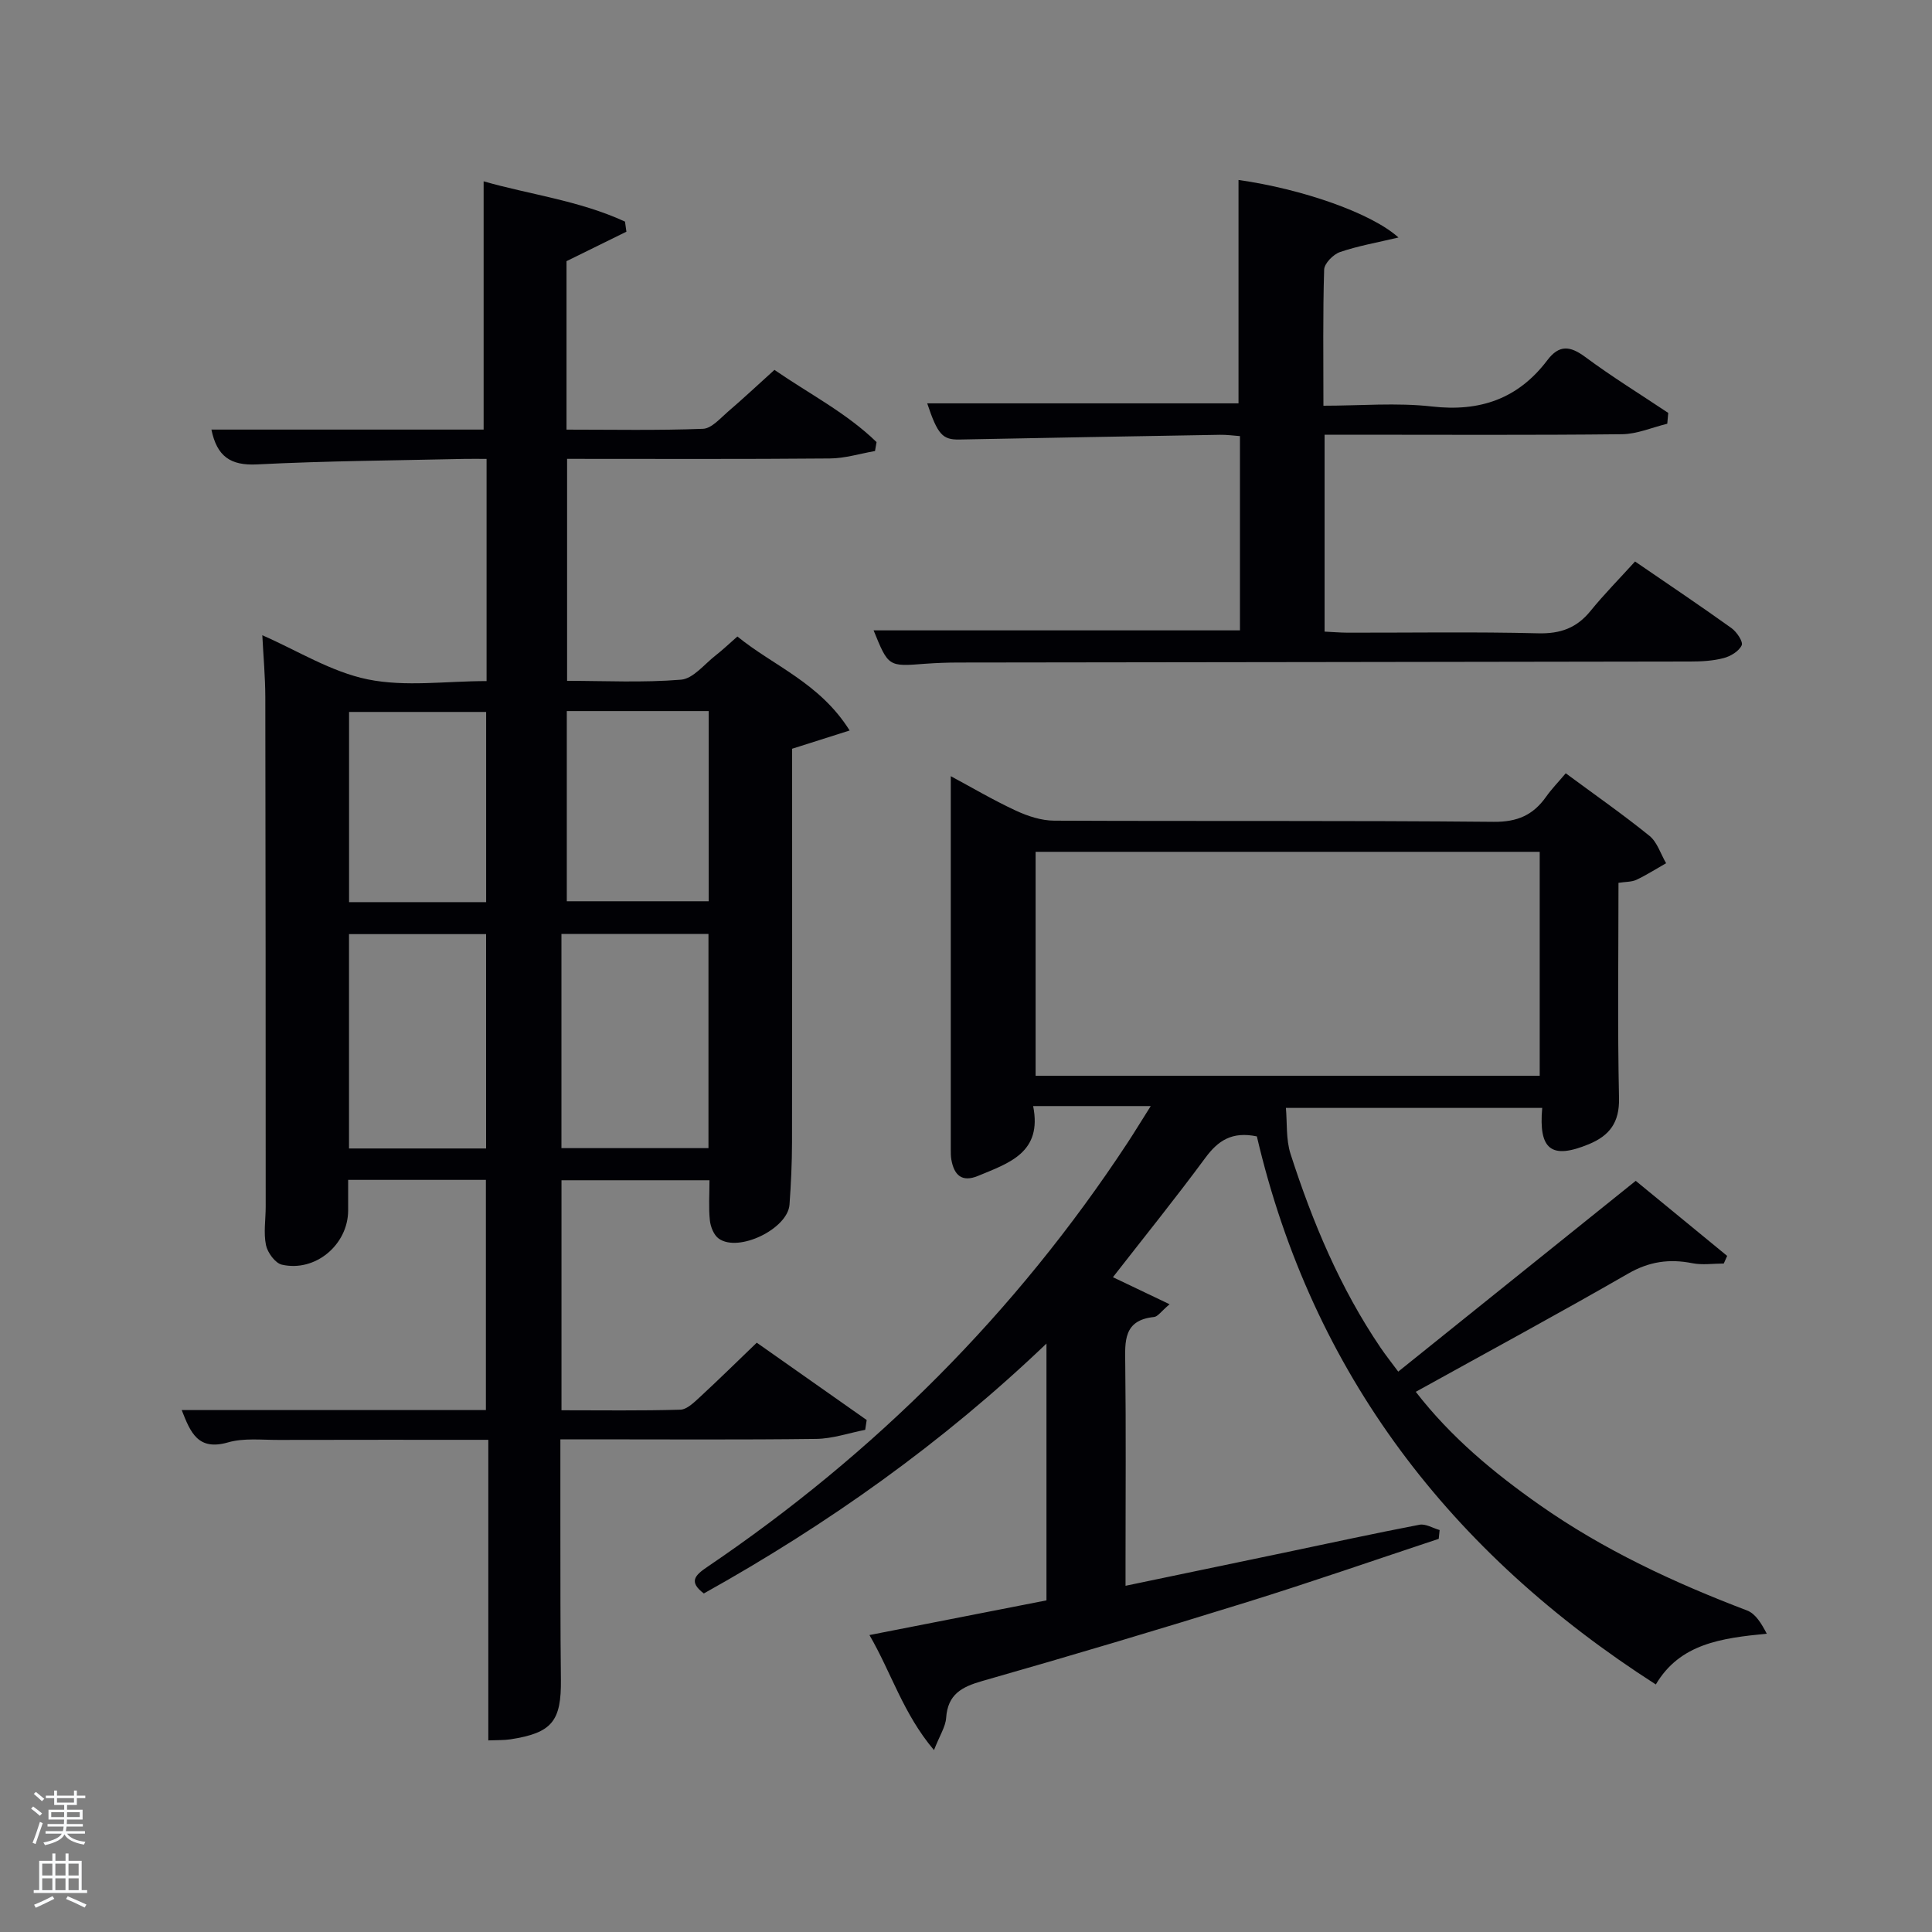 <svg enable-background="new 0 0 400 400" viewBox="0 0 400 400" xmlns="http://www.w3.org/2000/svg"><rect x="0" y="0" width="400" height="400" fill="#808080" stroke="none"/><path d="m6.44 374.46.42-.45c.65.47 1.27.95 1.85 1.44l-.45.49c-.65-.56-1.25-1.06-1.82-1.48m.93 7.33-.63-.26c.55-1.36 1.05-2.8 1.52-4.33.19.1.38.19.59.27-.46 1.29-.95 2.73-1.48 4.32m-.38-10.38.44-.42c.43.34 1.01.82 1.74 1.44l-.49.49c-.53-.51-1.09-1.01-1.69-1.51m2.5.35h1.72v-1.04h.59v1.04h3.52v-1.04h.59v1.04h1.75v.53h-1.75v1.42h-2.03v.97h3.22v2.03h-3.24c0 .35-.01.66-.03.93h3.32v.53h-3.37c-.03.27-.08.58-.15.94h3.96v.53h-3.71c.67.92 1.93 1.48 3.79 1.68-.13.24-.23.44-.29.59-2.13-.38-3.48-1.08-4.04-2.12-.43.97-1.77 1.72-4.03 2.23-.09-.19-.2-.37-.33-.55 2.1-.42 3.37-1.03 3.81-1.83h-3.36v-.53h3.58c.08-.29.13-.61.16-.94h-3.33v-.53h3.39c.02-.27.04-.58.04-.93h-3.23v-2.03h3.25v-.97h-2.07v-1.42h-1.73zm1.12 3.44v1h2.65c.01-.3.02-.44.02-.4v-.25-.35zm1.19-2h3.52v-.91h-3.52zm4.71 2h-2.63v.59c0 .15-.01.28-.01.4h2.64z" fill="#fafbfc"/><path d="m13.56 383.74h.63v1.52h2.72v6.07h1.13v.6h-11.06v-.6h1.13v-6.07h2.73v-1.52h.63v1.52h2.1v-1.52zm-2.69 8.83.38.56c-1.24.63-2.53 1.25-3.85 1.85-.1-.21-.21-.42-.34-.63 1.36-.55 2.63-1.15 3.81-1.78m-2.13-4.27h2.1v-2.45h-2.1zm0 3.04h2.1v-2.46h-2.1zm2.72-3.04h2.1v-2.45h-2.1zm0 3.04h2.1v-2.46h-2.1zm6.07 3.6c-1.41-.71-2.7-1.3-3.86-1.78l.35-.56c1.45.62 2.75 1.19 3.88 1.72zm-1.25-9.09h-2.1v2.45h2.1zm-2.09 5.49h2.1v-2.46h-2.1z" fill="#fafbfc"/><g fill="#010105"><path d="m116.25 244.36v47.62c8.36 0 16.48.12 24.6-.12 1.37-.04 2.83-1.49 4-2.56 3.9-3.6 7.69-7.33 11.83-11.31 7.46 5.25 15.11 10.63 22.76 16.01-.1.68-.21 1.35-.31 2.03-3.38.66-6.76 1.84-10.15 1.88-15.66.2-31.32.09-46.98.09-1.8 0-3.6 0-5.98 0 0 5.98-.01 11.59 0 17.2.02 10.83-.02 21.66.11 32.49.1 8.66-1.82 11.09-10.46 12.42-1.29.2-2.62.14-4.57.22 0-20.75 0-41.26 0-62.23-14.89 0-29.16-.02-43.44.02-3.5.01-7.18-.43-10.44.51-6.2 1.78-7.76-1.98-9.6-6.69h62.98c0-15.96 0-31.67 0-47.66-9.37 0-18.62 0-28.52 0 0 2.18.01 4.28 0 6.38-.05 7.05-6.78 12.75-13.71 11.18-1.38-.31-2.98-2.49-3.3-4.05-.53-2.55-.06-5.3-.06-7.96-.01-35.15-.01-70.31-.08-105.46-.01-4.3-.41-8.6-.62-12.85 7.24 3.16 14.24 7.59 21.84 9.14 7.8 1.59 16.18.35 24.59.35 0-15.33 0-30.26 0-46-1.45 0-3.03-.03-4.6 0-14.31.33-28.63.41-42.91 1.14-5.54.28-8.31-1.67-9.46-7.21h56.36c0-17.25 0-34.11 0-51.4 9.37 2.7 19.78 3.97 29.27 8.34.1.7.19 1.4.29 2.09-3.98 1.96-7.97 3.92-12.4 6.1v34.88c9.42 0 18.85.19 28.26-.17 1.78-.07 3.57-2.18 5.18-3.56 3.15-2.7 6.18-5.54 9.61-8.64 7.17 4.95 14.92 8.9 21.14 14.95-.11.62-.21 1.24-.32 1.85-3.11.54-6.23 1.52-9.34 1.54-18.02.16-36.01.08-54.41.08v45.96c7.77 0 15.73.41 23.6-.24 2.51-.21 4.82-3.21 7.15-5.02 1.44-1.12 2.76-2.39 4.51-3.92 7.49 6.11 17.04 9.58 23.24 19.46-4.15 1.32-7.59 2.41-11.91 3.78v4.5c0 25.66.02 51.32-.02 76.97-.01 4.31-.21 8.62-.52 12.91-.37 5.03-10.56 9.97-14.65 7.04-1.02-.73-1.7-2.44-1.84-3.78-.28-2.62-.08-5.3-.08-8.3-10.19 0-20.24 0-30.64 0zm-.01-6.65h30.44c0-14.99 0-29.69 0-44.34-10.37 0-20.41 0-30.44 0zm-15.6.07c0-15.12 0-29.82 0-44.38-9.74 0-19.12 0-28.38 0v44.38zm16.71-90.56v39.38h29.38c0-13.32 0-26.24 0-39.38-9.85 0-19.44 0-29.38 0zm-16.7 39.56c0-13.44 0-26.48 0-39.38-9.73 0-19.11 0-28.38 0v39.38z"/><path d="m180.01 338.52c12.92-2.53 24.63-4.83 36.65-7.18 0-17.52 0-34.91 0-53.17-21.6 20.65-45.35 37.47-70.94 51.74-3.18-2.42-1.86-3.75.72-5.5 34.75-23.53 63.88-52.65 86.97-87.75 1.45-2.21 2.82-4.47 4.84-7.66-4.6 0-8.47 0-12.33 0-3.81 0-7.61 0-12.02 0 1.94 9.64-5.01 11.8-11.39 14.45-3.4 1.41-4.99-.18-5.55-3.4-.11-.65-.11-1.33-.11-2-.01-25.63 0-51.25 0-77.35 4.29 2.3 8.77 4.95 13.47 7.13 2.45 1.14 5.28 2.07 7.95 2.08 30.33.14 60.66-.05 90.99.24 4.91.05 8.17-1.41 10.85-5.2 1.13-1.6 2.52-3.02 4.06-4.85 5.98 4.42 11.81 8.49 17.33 12.95 1.62 1.31 2.32 3.75 3.45 5.67-2.05 1.16-4.04 2.44-6.16 3.44-.99.46-2.23.39-3.7.62 0 15.01-.21 29.81.11 44.59.11 5.04-1.97 7.75-6.24 9.52-7.72 3.19-10.44 1.21-9.66-7.51-17.25 0-34.48 0-53.07 0 .28 3.07-.01 6.51.97 9.55 4.55 14.11 10.25 27.74 18.63 40.09 1 1.48 2.12 2.88 3.66 4.96 16.43-13.19 32.48-26.09 49.17-39.5 6.16 5.06 12.55 10.3 18.93 15.54-.23.53-.47 1.05-.7 1.58-2.18 0-4.43.35-6.53-.07-4.75-.94-8.91-.35-13.26 2.15-14.39 8.29-29 16.18-43.98 24.48 7.25 9.37 16.11 16.73 25.61 23.4 13.29 9.34 27.87 16.12 43 21.88 1.76.67 2.99 2.75 4.06 4.8-9.45.92-17.98 2.07-22.97 10.51-42.46-27.22-71.11-64.35-82.6-113.47-5.13-1.07-8.02.85-10.66 4.43-6.2 8.4-12.76 16.53-19.14 24.72 3.8 1.81 7.41 3.54 11.73 5.6-1.75 1.47-2.43 2.56-3.22 2.64-6.36.65-6.02 5.03-5.96 9.72.17 13.5.06 27 .06 40.5v5.43c11.22-2.34 21.9-4.57 32.59-6.8 9.42-1.97 18.82-4.03 28.27-5.84 1.27-.24 2.77.7 4.17 1.1-.06.61-.13 1.21-.19 1.82-13.21 4.38-26.35 8.95-39.63 13.08-18.22 5.66-36.5 11.12-54.85 16.35-4.28 1.22-7.16 2.75-7.5 7.63-.13 1.86-1.33 3.64-2.52 6.68-6.39-7.56-8.79-15.95-13.36-23.82zm138.77-162.16c-35.12 0-69.82 0-104.37 0v46.37h104.37c0-15.53 0-30.78 0-46.37z"/><path d="m180.87 130.51h75.85c0-13.19 0-26.46 0-40.22-1.3-.09-2.73-.3-4.15-.27-17.97.3-35.95.63-53.92.98-3.51.07-4.52-1.03-6.68-7.49h64.45c0-15.24 0-30.75 0-46.25 13.08 1.85 27.47 6.81 33.12 11.91-4.45 1.06-8.39 1.74-12.12 3.02-1.39.48-3.23 2.35-3.27 3.63-.28 9.15-.15 18.3-.15 28.18 7.65 0 15.15-.67 22.48.16 9.97 1.14 17.85-1.62 23.87-9.57 2.47-3.27 4.72-3 7.86-.68 5.54 4.11 11.44 7.74 17.18 11.58-.07.75-.13 1.49-.2 2.24-3.11.76-6.22 2.13-9.34 2.17-18.66.21-37.33.1-56 .1-1.79 0-3.58 0-5.61 0v40.77c1.57.07 3.16.21 4.76.22 13.17.02 26.34-.2 39.5.13 4.6.11 7.94-1.11 10.8-4.63 2.83-3.48 6-6.69 9.22-10.24 7.22 4.95 13.66 9.27 19.96 13.79 1.09.78 2.46 2.83 2.12 3.56-.57 1.23-2.3 2.28-3.74 2.65-2.21.58-4.59.71-6.9.71-50.5.09-100.99.14-151.49.21-2.33 0-4.67.09-6.99.26-7.55.59-7.55.61-10.61-6.92z"/></g></svg>